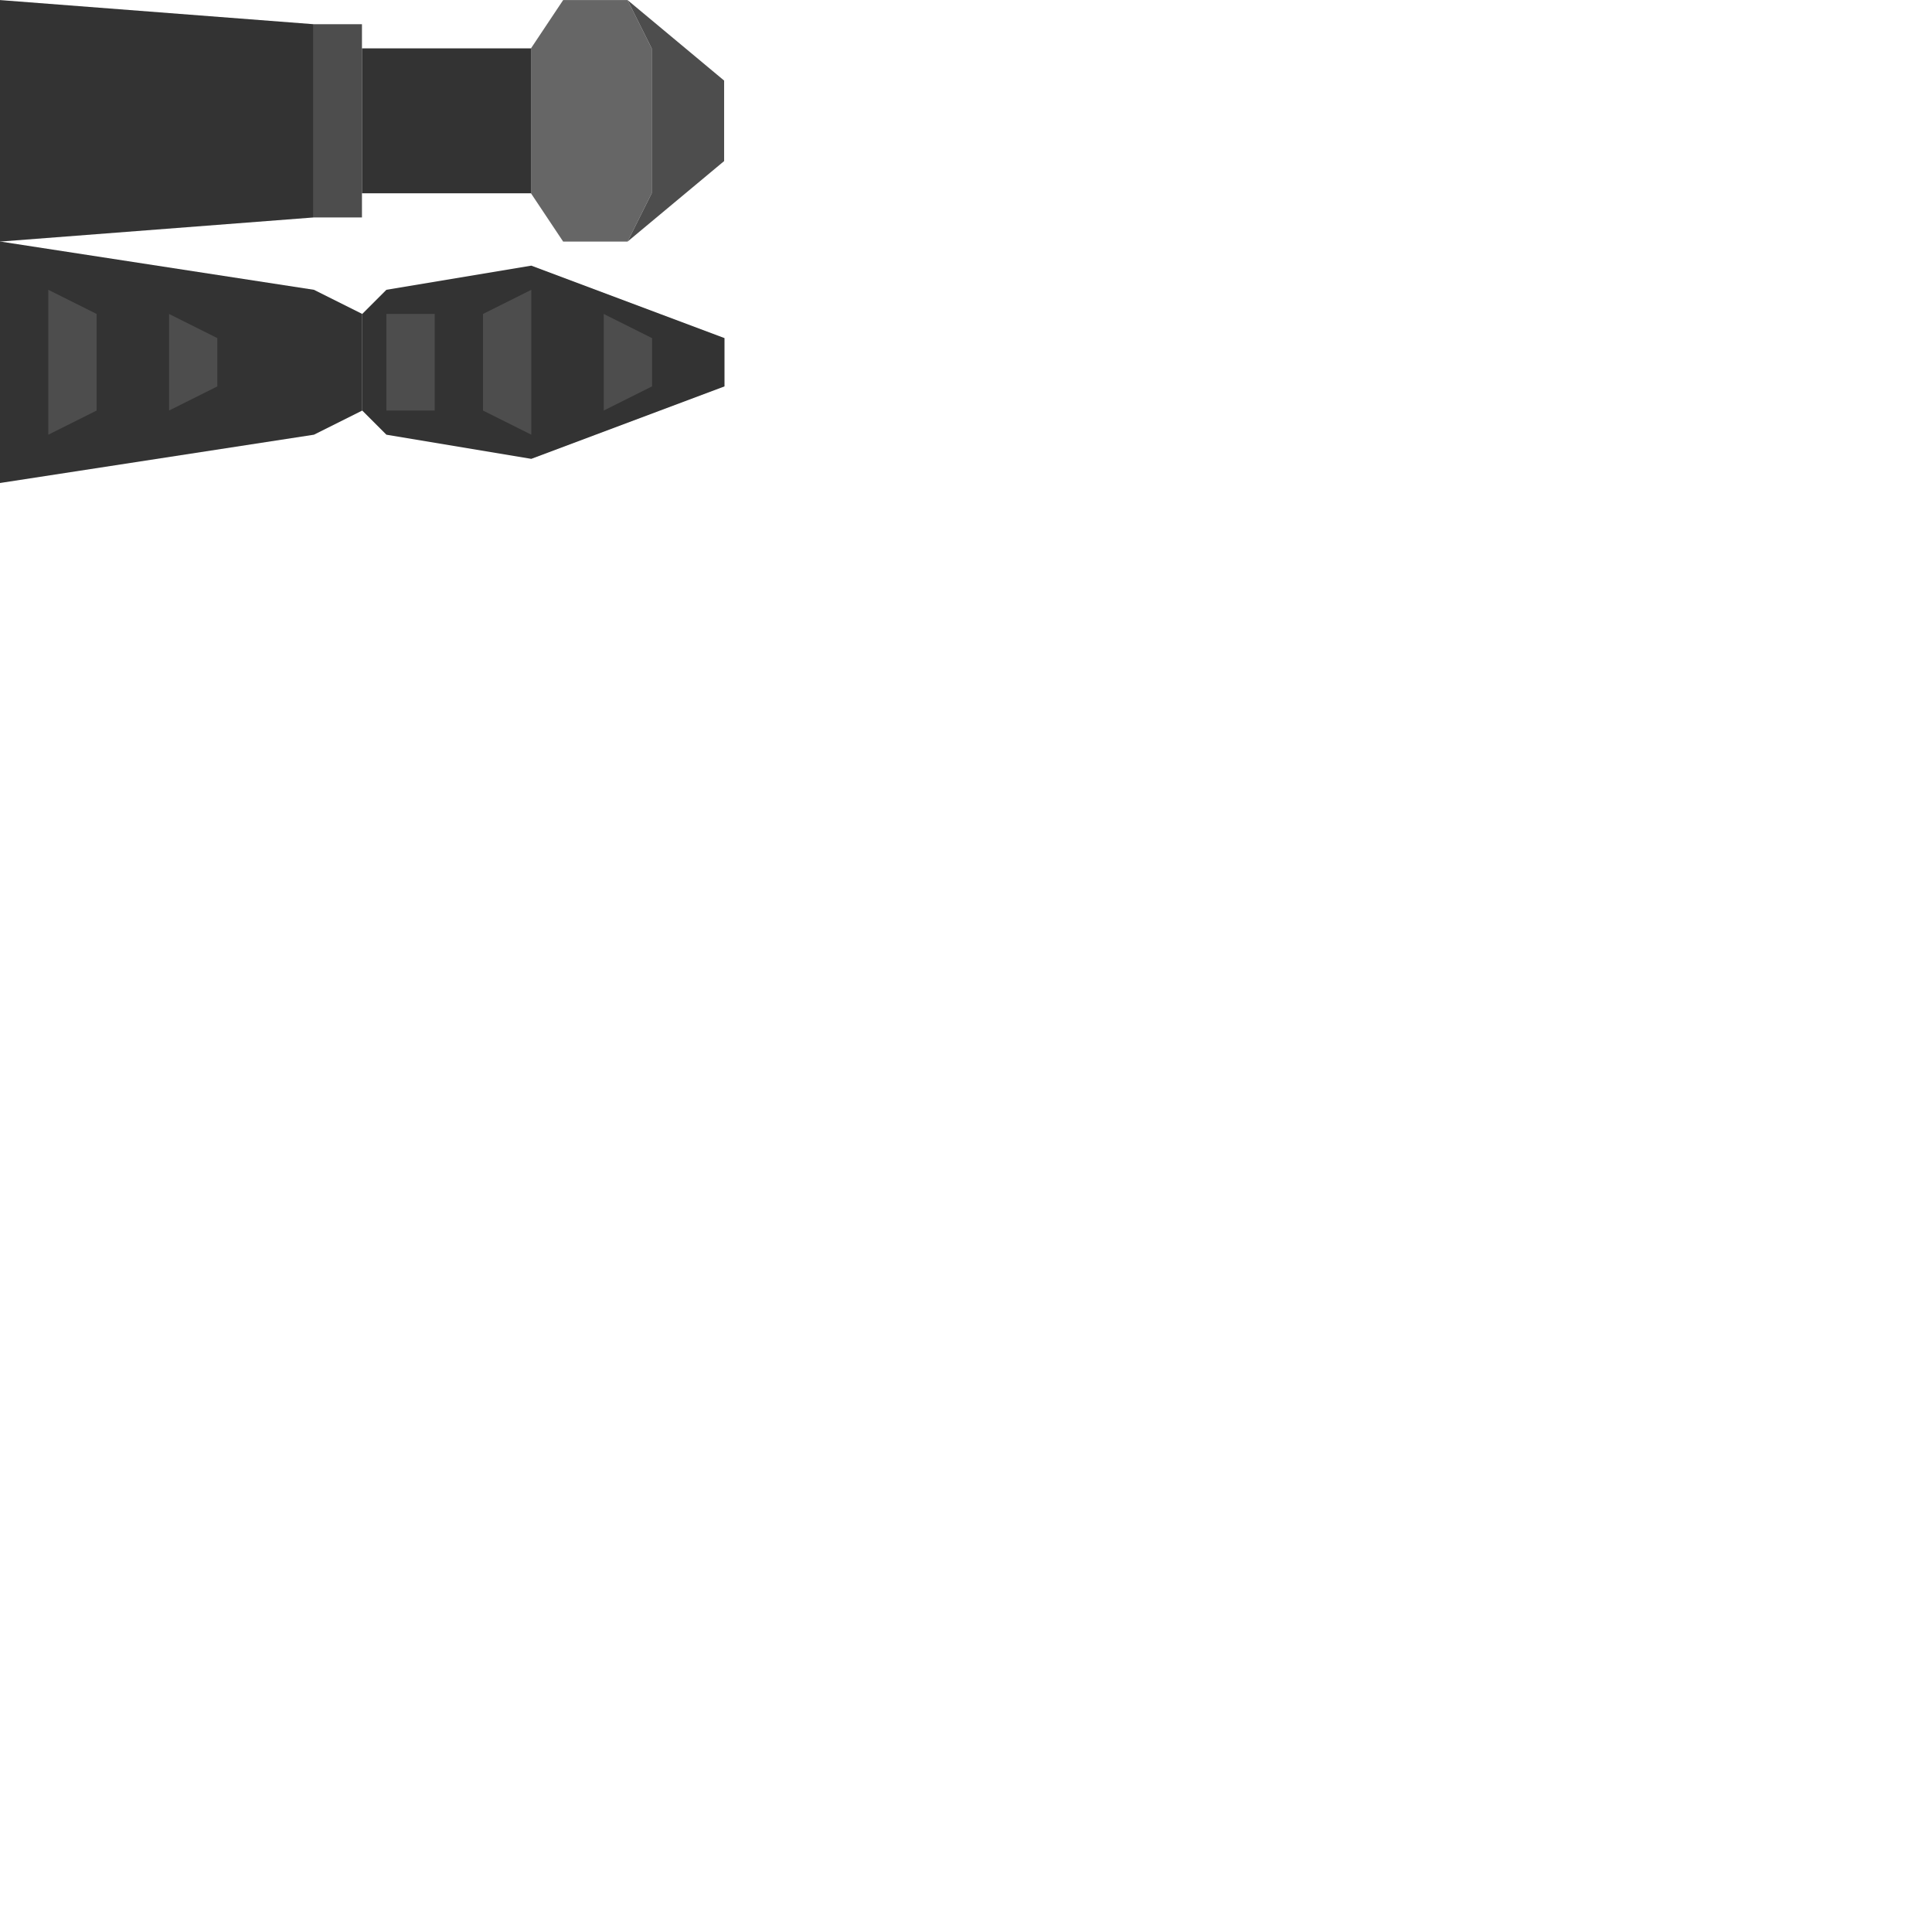 <?xml version="1.0" encoding="UTF-8" standalone="no"?>
<!-- Created with Inkscape (http://www.inkscape.org/) -->

<svg
   width="800"
   height="800"
   viewBox="0 0 800 800"
   version="1.1"
   id="svg1415"
   inkscape:version="1.2.2 (732a01da63, 2022-12-09, custom)"
   sodipodi:docname="new-player.svg"
   inkscape:export-filename="../8a95796d/new-player-legs.png"
   inkscape:export-xdpi="96"
   inkscape:export-ydpi="96"
   xmlns:inkscape="http://www.inkscape.org/namespaces/inkscape"
   xmlns:sodipodi="http://sodipodi.sourceforge.net/DTD/sodipodi-0.dtd"
   xmlns="http://www.w3.org/2000/svg"
   xmlns:svg="http://www.w3.org/2000/svg">
  <g
     id="g6399"
     inkscape:label="player-leg"
     transform="translate(-240,-70)"
     style="display:inline">
    <g
       id="g6402"
       inkscape:label="walker-01"
       transform="matrix(1.333,0,0,1.667,-80,-46.667)"
       style="display:inline">
      <path
         id="rect6406"
         style="fill:#333333;stroke:#add4ff;stroke-width:0;stroke-linejoin:bevel;paint-order:stroke fill markers"
         d="m 240,70 97.5,6 V 124 L 240,130 Z"
         sodipodi:nodetypes="ccccc" />
      <path
         id="rect7135"
         style="fill:#666666;stroke:#add4ff;stroke-width:0;stroke-linejoin:bevel;paint-order:stroke fill markers"
         d="m 415,70 h 20 l 7.5,12 V 118 l -7.5,12 h -20 l -10,-12 V 82 Z"
         sodipodi:nodetypes="ccccccccc" />
      <path
         id="rect7192"
         style="fill:#4d4d4d;stroke:#add4ff;stroke-width:0;stroke-linejoin:bevel;paint-order:stroke fill markers"
         d="m 435,70 30,20 v 20 l -30,20 7.5,-12 V 82 Z"
         sodipodi:nodetypes="ccccccc" />
      <rect
         style="display:inline;fill:#4d4d4d;stroke:#add4ff;stroke-width:0;stroke-linejoin:bevel;paint-order:stroke fill markers"
         id="rect1146"
         width="15"
         height="48"
         x="337.5"
         y="76" />
      <path
         id="path1175"
         style="fill:#333333;stroke:#add4ff;stroke-width:0;stroke-linejoin:bevel;paint-order:stroke fill markers"
         d="m 352.5,82 52.5,-4e-6 V 118 h -52.5 z"
         sodipodi:nodetypes="ccccc" />
    </g>
    <g
       id="g9998"
       inkscape:label="crawler-01"
       transform="translate(240,70)">
      <path
         id="rect9269"
         style="fill:#333333;stroke:#add4ff;stroke-width:0;stroke-linejoin:bevel;paint-order:stroke fill markers"
         d="m 0,100 130,20 20,10 v 40 L 130,180 0,200 Z"
         sodipodi:nodetypes="ccccccc" />
      <path
         id="rect10781"
         style="display:inline;fill:#333333;stroke:#add4ff;stroke-width:0;stroke-linejoin:bevel;paint-order:stroke fill markers"
         transform="translate(-240,-70)"
         d="m 400,190 60,-10 80,30 v 20 l -80,30 -60,-10 -10,-10 v -40 z"
         sodipodi:nodetypes="ccccccccc" />
      <path
         id="rect10785"
         style="fill:#4d4d4d;stroke:#add4ff;stroke-width:0;stroke-linejoin:bevel;paint-order:stroke fill markers"
         d="m 20,120 20,10 v 40 l -20,10 z"
         sodipodi:nodetypes="ccccc" />
      <path
         id="path10788"
         style="fill:#4d4d4d;stroke:#add4ff;stroke-width:0;stroke-linejoin:bevel;paint-order:stroke fill markers"
         d="m 70,130 20,10 v 20 l -20,10 z"
         sodipodi:nodetypes="ccccc" />
      <path
         id="path10790"
         style="fill:#4d4d4d;stroke:#add4ff;stroke-width:0;stroke-linejoin:bevel;paint-order:stroke fill markers"
         d="m 200,130 20,-10 v 60 l -20,-10 z"
         sodipodi:nodetypes="ccccc" />
      <path
         id="path10792"
         style="fill:#4d4d4d;stroke:#add4ff;stroke-width:0;stroke-linejoin:bevel;paint-order:stroke fill markers"
         d="m 250,130 20,10 v 20 l -20,10 z"
         sodipodi:nodetypes="ccccc" />
      <path
         id="path10870"
         style="fill:#4d4d4d;stroke:#add4ff;stroke-width:0;stroke-linejoin:bevel;paint-order:stroke fill markers"
         d="m 160,130 h 20 v 40 h -20 z"
         sodipodi:nodetypes="ccccc" />
    </g>
  </g>
  <sodipodi:namedview
     id="namedview1417"
     pagecolor="#ffffff"
     bordercolor="#000000"
     borderopacity="0.25"
     inkscape:showpageshadow="2"
     inkscape:pageopacity="0.0"
     inkscape:pagecheckerboard="0"
     inkscape:deskcolor="#d1d1d1"
     inkscape:document-units="mm"
     showgrid="true"
     inkscape:zoom="0.73375"
     inkscape:cx="-110.39182"
     inkscape:cy="386.37138"
     inkscape:window-width="1920"
     inkscape:window-height="946"
     inkscape:window-x="0"
     inkscape:window-y="27"
     inkscape:window-maximized="1"
     inkscape:current-layer="g6402"
     inkscape:lockguides="false">
    <inkscape:grid
       type="xygrid"
       id="grid4997"
       dotted="false"
       empspacing="100"
       empcolor="#ff0000"
       empopacity="0.302"
       color="#ff0000"
       opacity="0.149"
       spacingx="1"
       originy="1.3877788e-16"
       spacingy="1"
       originx="0" />
    <inkscape:grid
       type="xygrid"
       id="grid5822"
       empspacing="20"
       originx="0"
       originy="0" />
    <inkscape:grid
       type="xygrid"
       id="grid5790"
       empspacing="10"
       color="#009900"
       opacity="0.149"
       empcolor="#009900"
       empopacity="0.302"
       originx="0"
       originy="0"
       dotted="true" />
  </sodipodi:namedview>
  <defs
     id="defs1412" />
  <g
     id="g7533"
     inkscape:label="player-cannon-base"
     style="display:none"
     transform="translate(-40,80)">
    <g
       id="g2557"
       inkscape:label="Player0"
       style="display:inline"
       transform="translate(-160,-80)">
      <path
         id="rect2611"
         style="fill:#666666;stroke:#add4ff;stroke-width:0;stroke-linejoin:bevel;paint-order:stroke fill markers"
         d="m 380,180 -60,20 H 220 L 200,180 V 20 L 220,0 h 100 l 60,20 20,40 v 80 z"
         sodipodi:nodetypes="ccccccccccc" />
      <path
         id="rect2668"
         style="fill:#162d50;stroke:#add4ff;stroke-width:0;stroke-linejoin:bevel;paint-order:stroke fill markers"
         d="m 360,40 20,20 v 80 l -20,20 z"
         sodipodi:nodetypes="ccccc" />
      <circle
         style="fill:#333333;stroke:#add4ff;stroke-width:0;stroke-linejoin:bevel;paint-order:stroke fill markers"
         id="path3526"
         cx="280"
         cy="100"
         r="20" />
    </g>
    <g
       id="g2557-9"
       inkscape:label="Player1"
       style="display:inline"
       transform="matrix(1,0,0,2,-160,-80)">
      <path
         id="rect2611-1"
         style="fill:#666666;stroke:#add4ff;stroke-width:0;stroke-linejoin:bevel;paint-order:stroke fill markers"
         d="m 220,180 -20,-10 v -60 l 20,-10 h 120 l 60,30 v 140 l -60,30 H 220 l -20,-10 v -60 l 20,-10 z"
         sodipodi:nodetypes="ccccccccccccc" />
      <path
         id="rect2668-2"
         style="fill:#162d50;stroke:#add4ff;stroke-width:0;stroke-linejoin:bevel;paint-order:stroke fill markers"
         d="m 340,120 40,20 v 120 l -40,20 z"
         sodipodi:nodetypes="ccccc" />
      <ellipse
         style="fill:#333333;stroke:#add4ff;stroke-width:0;stroke-linejoin:bevel;paint-order:stroke fill markers"
         id="path3526-7"
         cx="280"
         cy="140"
         rx="20"
         ry="10" />
      <ellipse
         style="display:inline;fill:#333333;stroke:#add4ff;stroke-width:0;stroke-linejoin:bevel;paint-order:stroke fill markers"
         id="path3526-7-0"
         cx="280"
         cy="260"
         rx="20"
         ry="10" />
    </g>
    <g
       id="g2557-9-9"
       inkscape:label="Player2"
       style="display:inline"
       transform="matrix(1,0,0,2,240,-80)">
      <path
         id="rect2611-1-3"
         style="fill:#666666;stroke:#add4ff;stroke-width:0;stroke-linejoin:bevel;paint-order:stroke fill markers"
         d="m 380,160 -60,10 H 220 l -60,30 H 20 L 5e-7,190 V 130 L 20,120 V 80 L 5e-7,70 V 10 L 20,1e-6 H 160 L 220,30 h 100 l 60,10 20,40 v 40 z"
         sodipodi:nodetypes="ccccccccccccccccccc" />
      <path
         id="rect2668-2-6"
         style="fill:#162d50;stroke:#add4ff;stroke-width:0;stroke-linejoin:bevel;paint-order:stroke fill markers"
         d="m 340,50 h 20 l 20,30 v 40 l -20,30 h -20 z"
         sodipodi:nodetypes="ccccccc" />
      <path
         id="rect2668-2-6-1"
         style="display:inline;fill:#162d50;stroke:#add4ff;stroke-width:0;stroke-linejoin:bevel;paint-order:stroke fill markers"
         d="m 140,10 h 20 l 40,20 h -40 z"
         sodipodi:nodetypes="ccccc" />
      <path
         id="rect2668-2-6-1-8"
         style="display:inline;fill:#162d50;stroke:#add4ff;stroke-width:0;stroke-linejoin:bevel;paint-order:stroke fill markers"
         d="m 140,190 h 20 l 40,-20 h -40 z"
         sodipodi:nodetypes="ccccc" />
      <ellipse
         style="fill:#333333;stroke:#add4ff;stroke-width:0;stroke-linejoin:bevel;paint-order:stroke fill markers"
         id="path3526-7-06"
         cx="80"
         cy="40"
         rx="20"
         ry="10" />
      <ellipse
         style="display:inline;fill:#333333;stroke:#add4ff;stroke-width:0;stroke-linejoin:bevel;paint-order:stroke fill markers"
         id="path3526-7-06-6"
         cx="240"
         cy="100"
         rx="20"
         ry="10" />
      <ellipse
         style="display:inline;fill:#333333;stroke:#add4ff;stroke-width:0;stroke-linejoin:bevel;paint-order:stroke fill markers"
         id="path3526-7-0-2"
         cx="80"
         cy="160"
         rx="20"
         ry="10" />
    </g>
  </g>
  <g
     id="g4877"
     inkscape:label="player-cannons"
     style="display:none">
    <g
       id="g4921"
       inkscape:label="test"
       style="display:inline">
      <path
         id="rect4923"
         style="fill:#808080;stroke:#add4ff;stroke-width:0;stroke-linejoin:bevel;paint-order:stroke fill markers"
         d="M 100,80 60,100 H 20 L 0,80 V 20 L 20,0 h 40 l 40,20 z"
         sodipodi:nodetypes="ccccccccc" />
      <path
         id="rect5033"
         style="fill:#999999;stroke:#add4ff;stroke-width:0;stroke-linejoin:bevel;paint-order:stroke fill markers"
         d="M 100,30 H 300 V 70 H 100 Z"
         sodipodi:nodetypes="ccccc" />
      <path
         id="rect5035"
         style="fill:#162d50;stroke:#add4ff;stroke-width:0;stroke-linejoin:bevel;paint-order:stroke fill markers"
         d="M 60,20 90,30 V 70 L 60,80 Z"
         sodipodi:nodetypes="ccccc" />
      <path
         id="rect6298"
         style="fill:#666666;stroke:#add4ff;stroke-width:0;stroke-linejoin:bevel;paint-order:stroke fill markers"
         d="m 280,70 h 20 V 30 h -20 l -10,10 v 20 l 10,10"
         sodipodi:nodetypes="ccccccc" />
    </g>
    <g
       id="g954"
       inkscape:label="test-ammo"
       style="display:inline"
       transform="matrix(1,0,0,0.5,0,25)">
      <path
         id="rect950"
         style="display:inline;fill:#00ffff;fill-opacity:1;stroke:#add4ff;stroke-width:0;stroke-linejoin:bevel;paint-order:stroke fill markers"
         d="m 310,30 h 80 l 10,10 V 60 L 390,70 H 310 L 300,60 V 40 Z"
         sodipodi:nodetypes="ccccccccc" />
      <path
         id="rect2018"
         style="display:inline;fill:#ffffff;stroke:#add4ff;stroke-width:0;stroke-linejoin:bevel;paint-order:stroke fill markers"
         d="m 320,40 h 60 l 10,10 -10,10 H 320 L 310,50 Z"
         sodipodi:nodetypes="ccccccc" />
    </g>
    <g
       id="g837"
       inkscape:label="rocket-launcher">
      <path
         id="rect943"
         style="fill:#808080;stroke:#add4ff;stroke-width:0;stroke-linejoin:bevel;paint-order:stroke fill markers"
         d="m 0,128 20,-28 h 80 V 240 H 20 L 0,212 Z"
         sodipodi:nodetypes="ccccccc" />
      <rect
         style="display:inline;fill:#483737;stroke:#add4ff;stroke-width:0;stroke-linejoin:bevel;paint-order:stroke fill markers"
         id="rect1151"
         width="90.909"
         height="30"
         x="100"
         y="120" />
      <rect
         style="display:inline;fill:#483737;stroke:#add4ff;stroke-width:0;stroke-linejoin:bevel;paint-order:stroke fill markers"
         id="rect1151-3"
         width="90.909"
         height="30"
         x="100"
         y="190" />
      <rect
         style="display:inline;fill:#6c5353;stroke:#add4ff;stroke-width:0;stroke-linejoin:bevel;paint-order:stroke fill markers"
         id="rect1151-6"
         width="100"
         height="40"
         x="100"
         y="150" />
      <path
         id="rect1042"
         style="fill:#b3b3b3;stroke:#add4ff;stroke-width:0;stroke-linejoin:bevel;paint-order:stroke fill markers"
         d="m 20,156 20,-42 h 70 V 226 H 40 L 20,184 Z"
         sodipodi:nodetypes="ccccccc" />
      <path
         id="rect1300"
         style="fill:#800000;stroke:#add4ff;stroke-width:0;stroke-linejoin:bevel;paint-order:stroke fill markers"
         d="m 60,130 h 20 l 10,10 v 60 L 80,210 H 60 Z"
         sodipodi:nodetypes="ccccccc" />
    </g>
    <g
       id="g5103"
       inkscape:label="rocket-launcher-ammo"
       style="fill:#4d4d4d"
       transform="matrix(0.8,0,0,1,50,0)">
      <rect
         style="fill:#4d4d4d;fill-opacity:1;stroke:#add4ff;stroke-width:0;stroke-linejoin:bevel;paint-order:stroke fill markers"
         id="rect5100"
         width="112.5"
         height="20"
         x="200"
         y="160" />
      <path
         id="rect5161"
         style="display:inline;fill:#782121;stroke:#add4ff;stroke-width:0;stroke-linejoin:bevel;paint-order:stroke fill markers"
         d="m 187.5,150 25,10 h -25 z"
         sodipodi:nodetypes="cccc" />
      <path
         id="path5196"
         style="display:inline;fill:#782121;stroke:#add4ff;stroke-width:0;stroke-linejoin:bevel;paint-order:stroke fill markers"
         d="m 187.5,190 25,-10 h -25 z"
         sodipodi:nodetypes="cccc" />
      <rect
         style="fill:#782121;fill-opacity:1;stroke:#add4ff;stroke-width:0;stroke-linejoin:bevel;paint-order:stroke fill markers"
         id="rect5250"
         width="20"
         height="4"
         x="200"
         y="168"
         transform="matrix(1.25,0,0,1,-62.5,0)" />
      <rect
         style="fill:#ff0000;fill-opacity:1;stroke:#add4ff;stroke-width:0;stroke-linejoin:bevel;paint-order:stroke fill markers"
         id="rect5252"
         width="25"
         height="20"
         x="275"
         y="160" />
      <rect
         style="fill:#ff6600;fill-opacity:1;stroke:#add4ff;stroke-width:0;stroke-linejoin:bevel;paint-order:stroke fill markers"
         id="rect5373"
         width="17.5"
         height="20"
         x="278.75"
         y="160" />
      <rect
         style="fill:#ffd5d5;fill-opacity:1;stroke:#add4ff;stroke-width:0;stroke-linejoin:bevel;paint-order:stroke fill markers"
         id="rect5430"
         width="6.25"
         height="20"
         x="284.375"
         y="160" />
    </g>
  </g>
  <g
     id="g7530"
     inkscape:label="player-body"
     style="display:none">
    <g
       inkscape:groupmode="layer"
       id="layer2"
       inkscape:label="Player0"
       style="display:inline">
      <path
         id="rect6187"
         style="fill:#4d4d4d;fill-opacity:1;stroke:#add4ff;stroke-width:0;stroke-linejoin:bevel;paint-order:stroke fill markers"
         d="M 0,180 V 20 L 20,0 h 160 l 20,20 v 160 l -20,20 H 20 Z"
         sodipodi:nodetypes="ccccccccc" />
      <path
         style="fill:#800000;fill-opacity:1;stroke:#add4ff;stroke-width:0;stroke-linejoin:bevel;stroke-dasharray:none;paint-order:stroke fill markers"
         d="m 80,80 40,20 -40,20 V 80"
         id="path10682" />
    </g>
    <g
       inkscape:groupmode="layer"
       id="g10749"
       inkscape:label="Player1"
       style="display:inline"
       transform="translate(0,200)">
      <path
         id="path10745"
         style="fill:#4d4d4d;fill-opacity:1;stroke:#add4ff;stroke-width:0;stroke-linejoin:bevel;paint-order:stroke fill markers"
         d="M 0,240 V 60 L 40,20 h 220 l 40,40 v 180 l -40,40 H 40 Z"
         sodipodi:nodetypes="ccccccccc" />
      <path
         style="fill:#800000;fill-opacity:1;stroke:#add4ff;stroke-width:0;stroke-linejoin:bevel;stroke-dasharray:none;paint-order:stroke fill markers"
         d="m 140,130 40,20 -60,30 v -60"
         id="path10747"
         sodipodi:nodetypes="cccc" />
      <path
         id="rect10812"
         style="fill:#333333;stroke:#add4ff;stroke-width:0;stroke-linejoin:bevel;paint-order:stroke fill markers"
         d="m 80,0 h 140 l 20,20 H 60 Z"
         sodipodi:nodetypes="ccccc" />
      <path
         id="rect10812-3"
         style="display:inline;fill:#333333;stroke:#add4ff;stroke-width:0;stroke-linejoin:bevel;paint-order:stroke fill markers"
         d="m 80,300 h 140 l 20,-20 H 60 Z"
         sodipodi:nodetypes="ccccc" />
    </g>
    <g
       inkscape:groupmode="layer"
       id="g10749-3"
       inkscape:label="Player2"
       style="display:inline"
       transform="translate(300)">
      <path
         id="path10745-6"
         style="fill:#4d4d4d;fill-opacity:1;stroke:#add4ff;stroke-width:0;stroke-linejoin:bevel;paint-order:stroke fill markers"
         d="M 20,320 V 80 L 80,20 h 240 l 60,60 v 240 l -60,60 H 80 Z"
         sodipodi:nodetypes="ccccccccc" />
      <path
         style="fill:#800000;fill-opacity:1;stroke:#add4ff;stroke-width:0;stroke-linejoin:bevel;stroke-dasharray:none;paint-order:stroke fill markers"
         d="m 240,200 -80,40 v -80 z"
         id="path10747-7"
         sodipodi:nodetypes="cccc" />
      <path
         id="rect10812-5"
         style="fill:#333333;stroke:#add4ff;stroke-width:0;stroke-linejoin:bevel;paint-order:stroke fill markers"
         d="m 120,0 h 160 l 20,20 H 100 Z"
         sodipodi:nodetypes="ccccc" />
      <path
         id="rect10812-5-5"
         style="display:inline;fill:#333333;stroke:#add4ff;stroke-width:0;stroke-linejoin:bevel;paint-order:stroke fill markers"
         d="m 120,400 h 160 l 20,-20 H 100 Z"
         sodipodi:nodetypes="ccccc" />
      <path
         id="rect10812-5-5-6"
         style="display:inline;fill:#333333;stroke:#add4ff;stroke-width:0;stroke-linejoin:bevel;paint-order:stroke fill markers"
         d="M 400,280 V 120 l -20,-20 v 200 z"
         sodipodi:nodetypes="ccccc" />
      <path
         id="rect10812-5-5-6-2"
         style="display:inline;fill:#333333;stroke:#add4ff;stroke-width:0;stroke-linejoin:bevel;paint-order:stroke fill markers"
         d="m 0,120 v 160 l 20,20 V 100 Z"
         sodipodi:nodetypes="ccccc" />
    </g>
  </g>
</svg>

